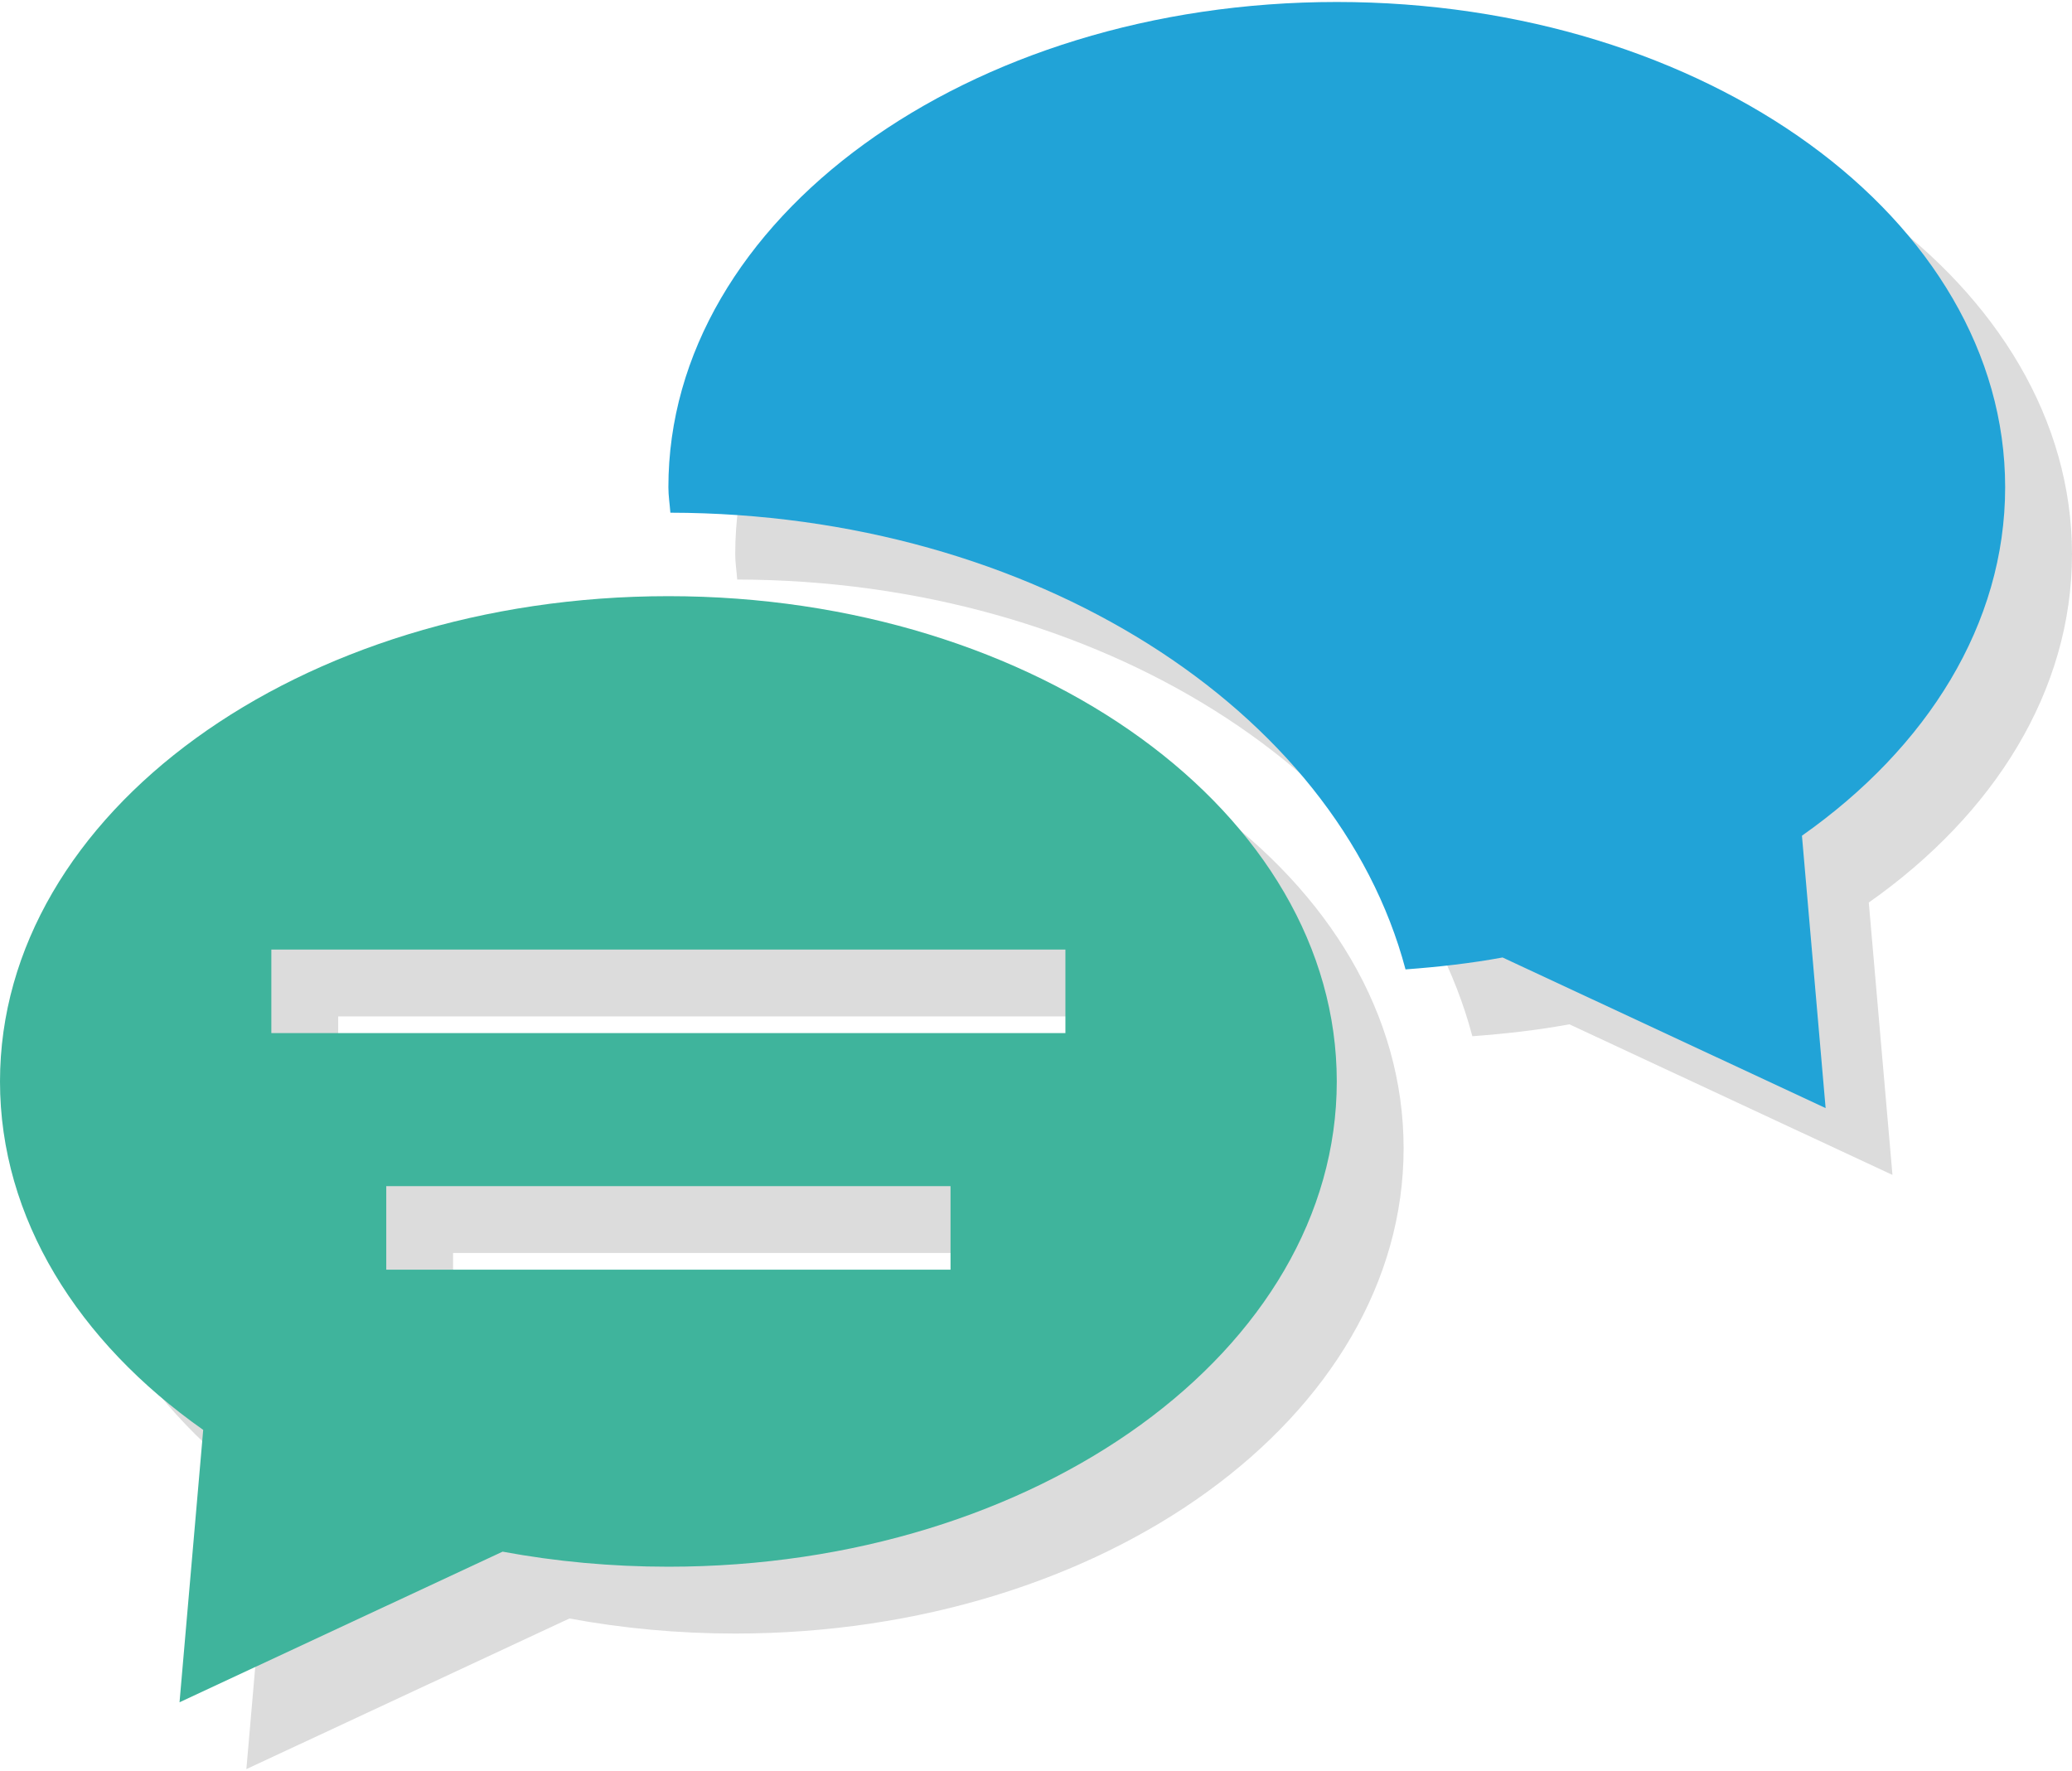 <?xml version="1.0" encoding="UTF-8"?>
<svg width="248px" height="212px" viewBox="0 0 248 212" version="1.1" xmlns="http://www.w3.org/2000/svg" xmlns:xlink="http://www.w3.org/1999/xlink">
    <!-- Generator: Sketch 51.3 (57544) - http://www.bohemiancoding.com/sketch -->
    <title>Untitled</title>
    <desc>Created with Sketch.</desc>
    <defs></defs>
    <g id="Page-1" stroke="none" stroke-width="1" fill="none" fill-rule="evenodd">
        <g id="if_Chat_comments_talk_discussion_speech_bubbles_1886537" fill-rule="nonzero">
            <g id="Group" opacity="0.464" transform="translate(8, 8)" fill="#000000">
                <path d="M239.999,58.324 C239.999,26.244 204.182,0.237 160,0.237 C115.817,0.237 80,26.244 80,58.324 C80,59.354 80.165,60.353 80.238,61.371 C123.686,61.456 159.983,84.955 168.228,116.038 C172.182,115.743 176.079,115.308 179.843,114.611 L218.51,132.638 L215.677,100.035 C230.677,89.477 239.999,74.691 239.999,58.324 Z" id="Shape" opacity="0.3"></path>
                <path d="M80,71.362 C35.817,71.362 0,97.367 0,129.449 C0,145.816 9.322,160.601 24.322,171.16 L21.488,203.764 L60.157,185.735 C66.501,186.912 73.15,187.537 80,187.537 C124.182,187.537 160,161.53 160,129.449 C160,97.367 124.182,71.362 80,71.362 Z M113.77,151.98 L46.231,151.98 L46.231,141.98 L113.77,141.98 L113.77,151.98 Z M127.52,123.665 L32.477,123.665 L32.477,113.665 L127.52,113.665 L127.52,123.665 Z" id="Shape" opacity="0.3"></path>
            </g>
            <g id="Group">
                <path d="M239.999,58.324 C239.999,26.244 204.182,0.237 160,0.237 C115.817,0.237 80,26.244 80,58.324 C80,59.354 80.165,60.353 80.238,61.371 C123.686,61.456 159.983,84.955 168.228,116.038 C172.182,115.743 176.079,115.308 179.843,114.611 L218.51,132.638 L215.677,100.035 C230.677,89.477 239.999,74.691 239.999,58.324 Z" id="Shape" fill="#21A3D7"></path>
                <path d="M80,71.362 C35.817,71.362 0,97.367 0,129.449 C0,145.816 9.322,160.601 24.322,171.16 L21.488,203.764 L60.157,185.735 C66.501,186.912 73.15,187.537 80,187.537 C124.182,187.537 160,161.53 160,129.449 C160,97.367 124.182,71.362 80,71.362 Z M113.77,151.98 L46.231,151.98 L46.231,141.98 L113.77,141.98 L113.77,151.98 Z M127.52,123.665 L32.477,123.665 L32.477,113.665 L127.52,113.665 L127.52,123.665 Z" id="Shape" fill="#3FB49C"></path>
            </g>
        </g>
    </g>
</svg>